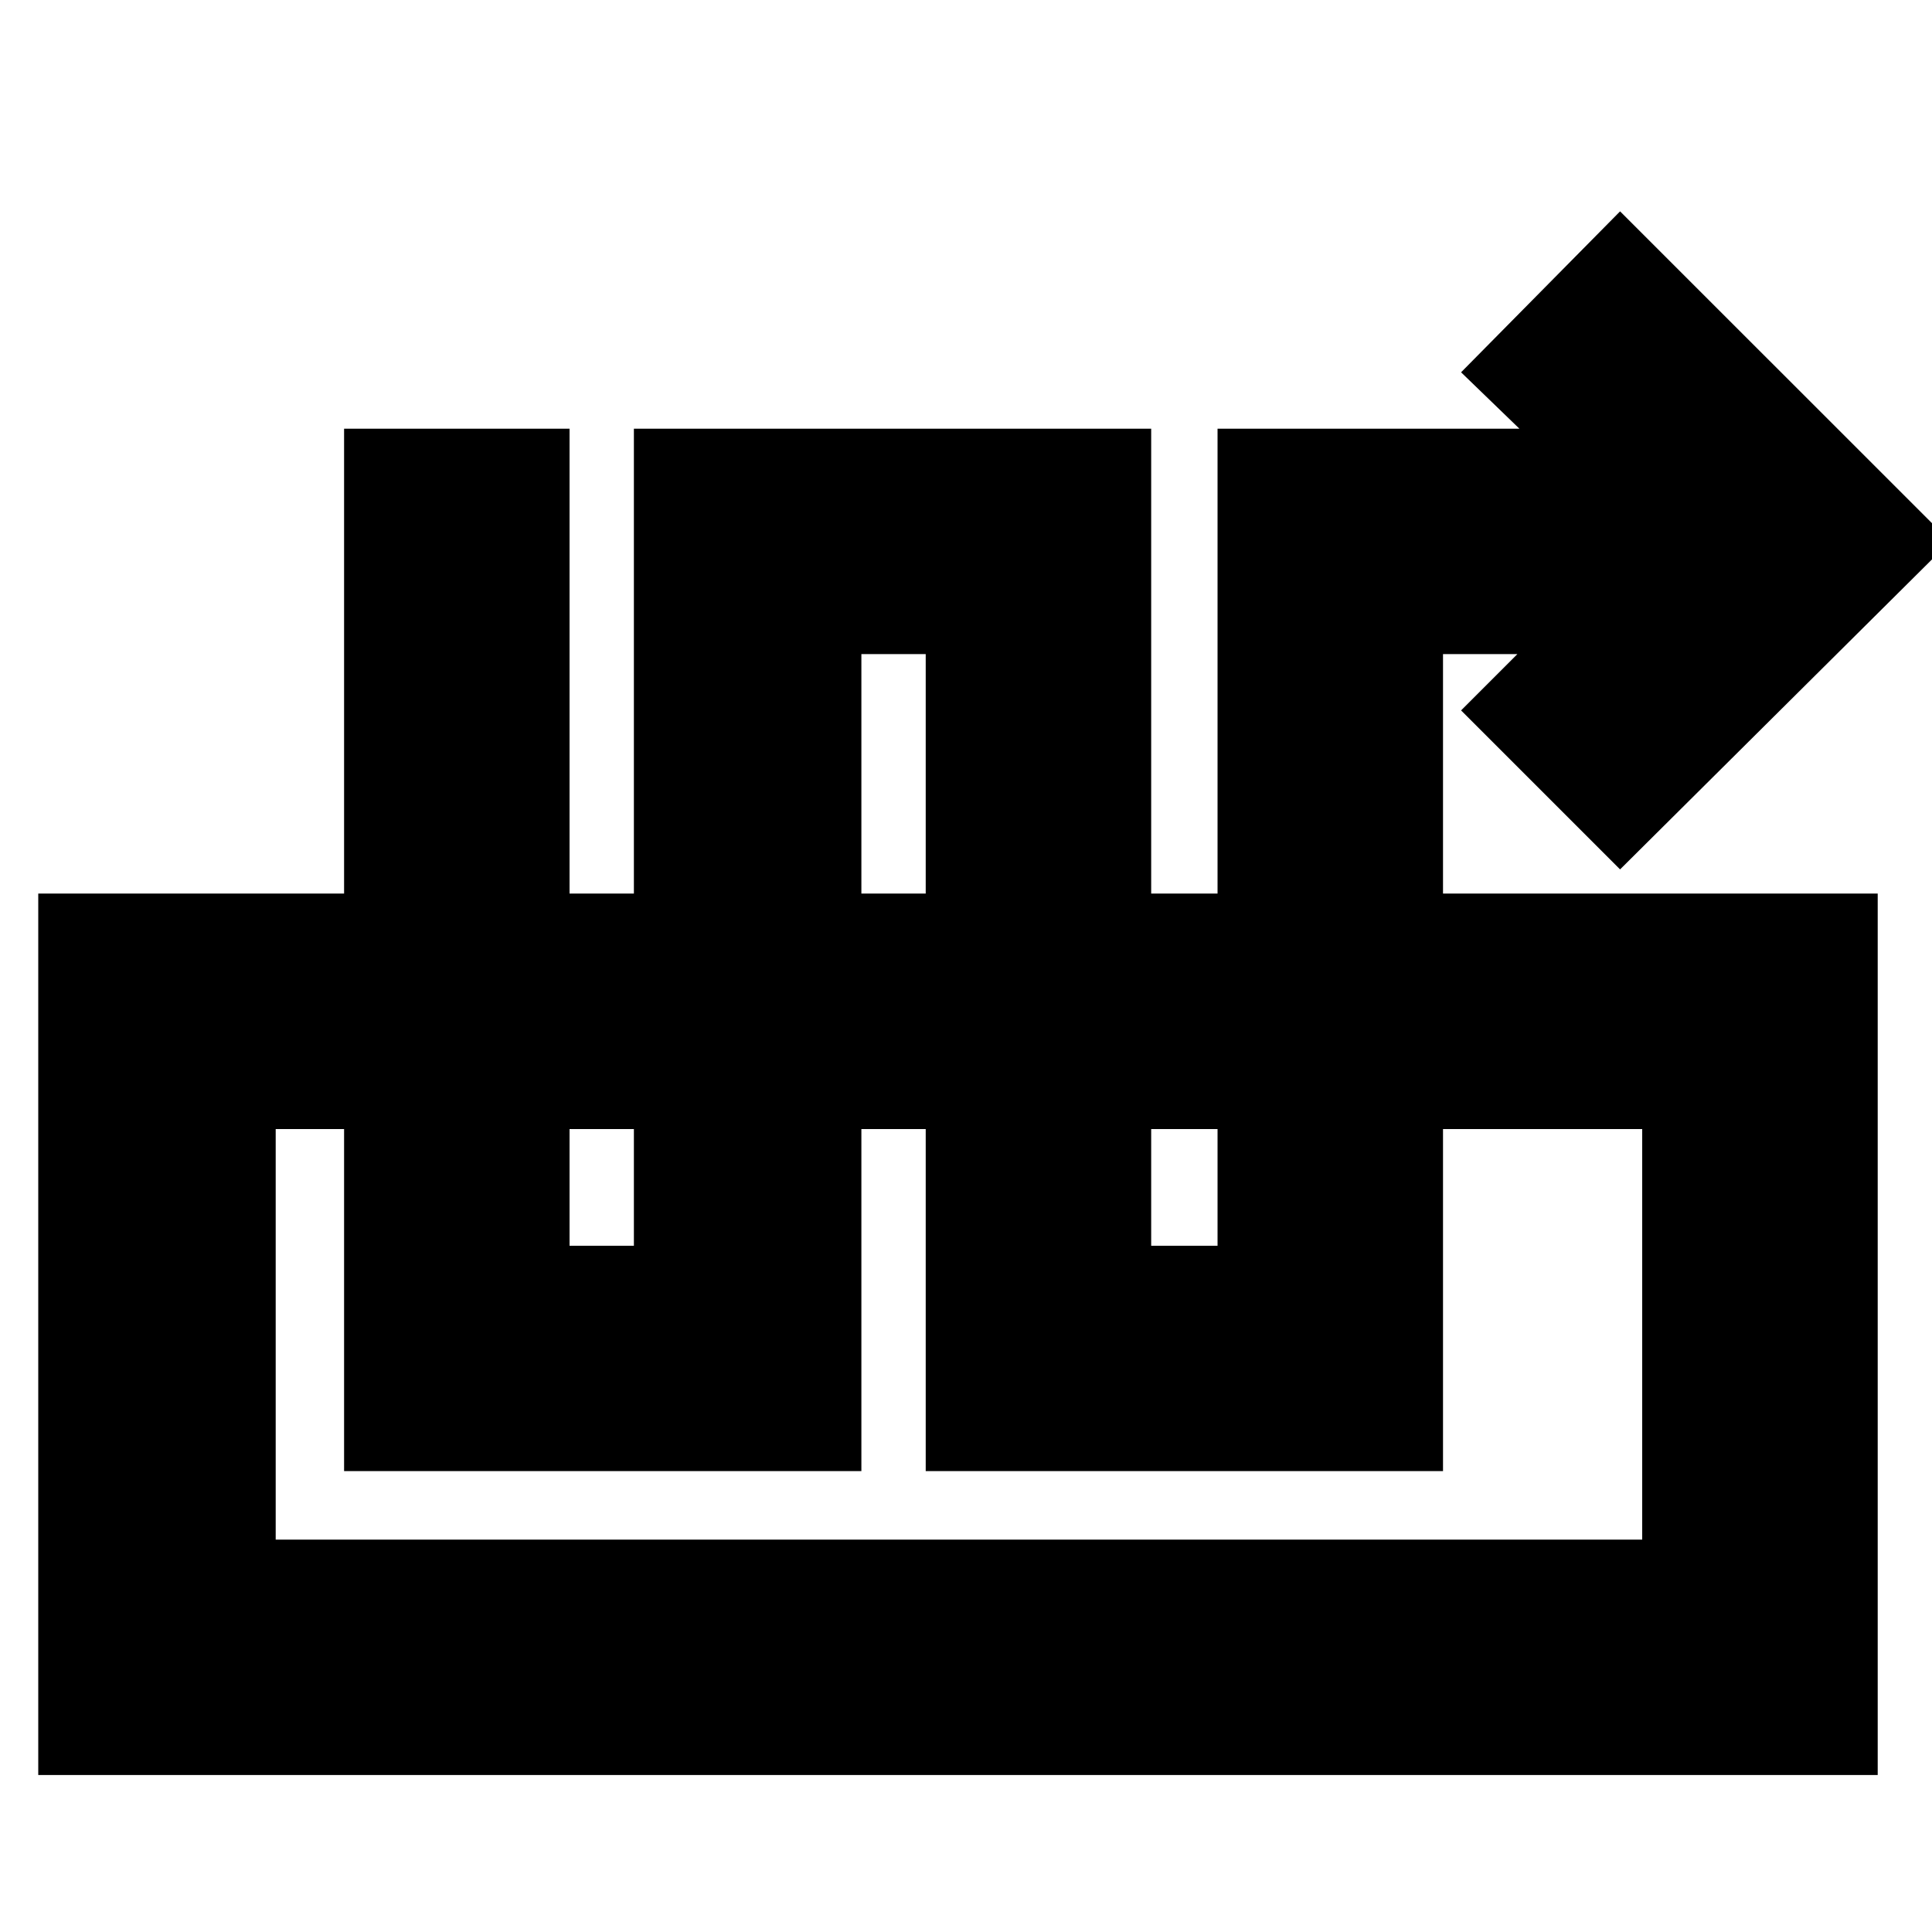 <svg xmlns="http://www.w3.org/2000/svg" height="20" width="20"><path d="M8.917 15.229H3.562V4.438h2.334v8.458h.666V4.438h5.355v8.458h.687V4.438h3.125l-.604-.584 1.646-1.666 3.417 3.416L16.771 9l-1.646-1.646.583-.583h-.77v8.458H9.583V6.771h-.666ZM.396 18.375V9.25h19.042v9.125Zm2.458-2.437H17v-4.25H2.854ZM17 11.688H2.854Z"/></svg>